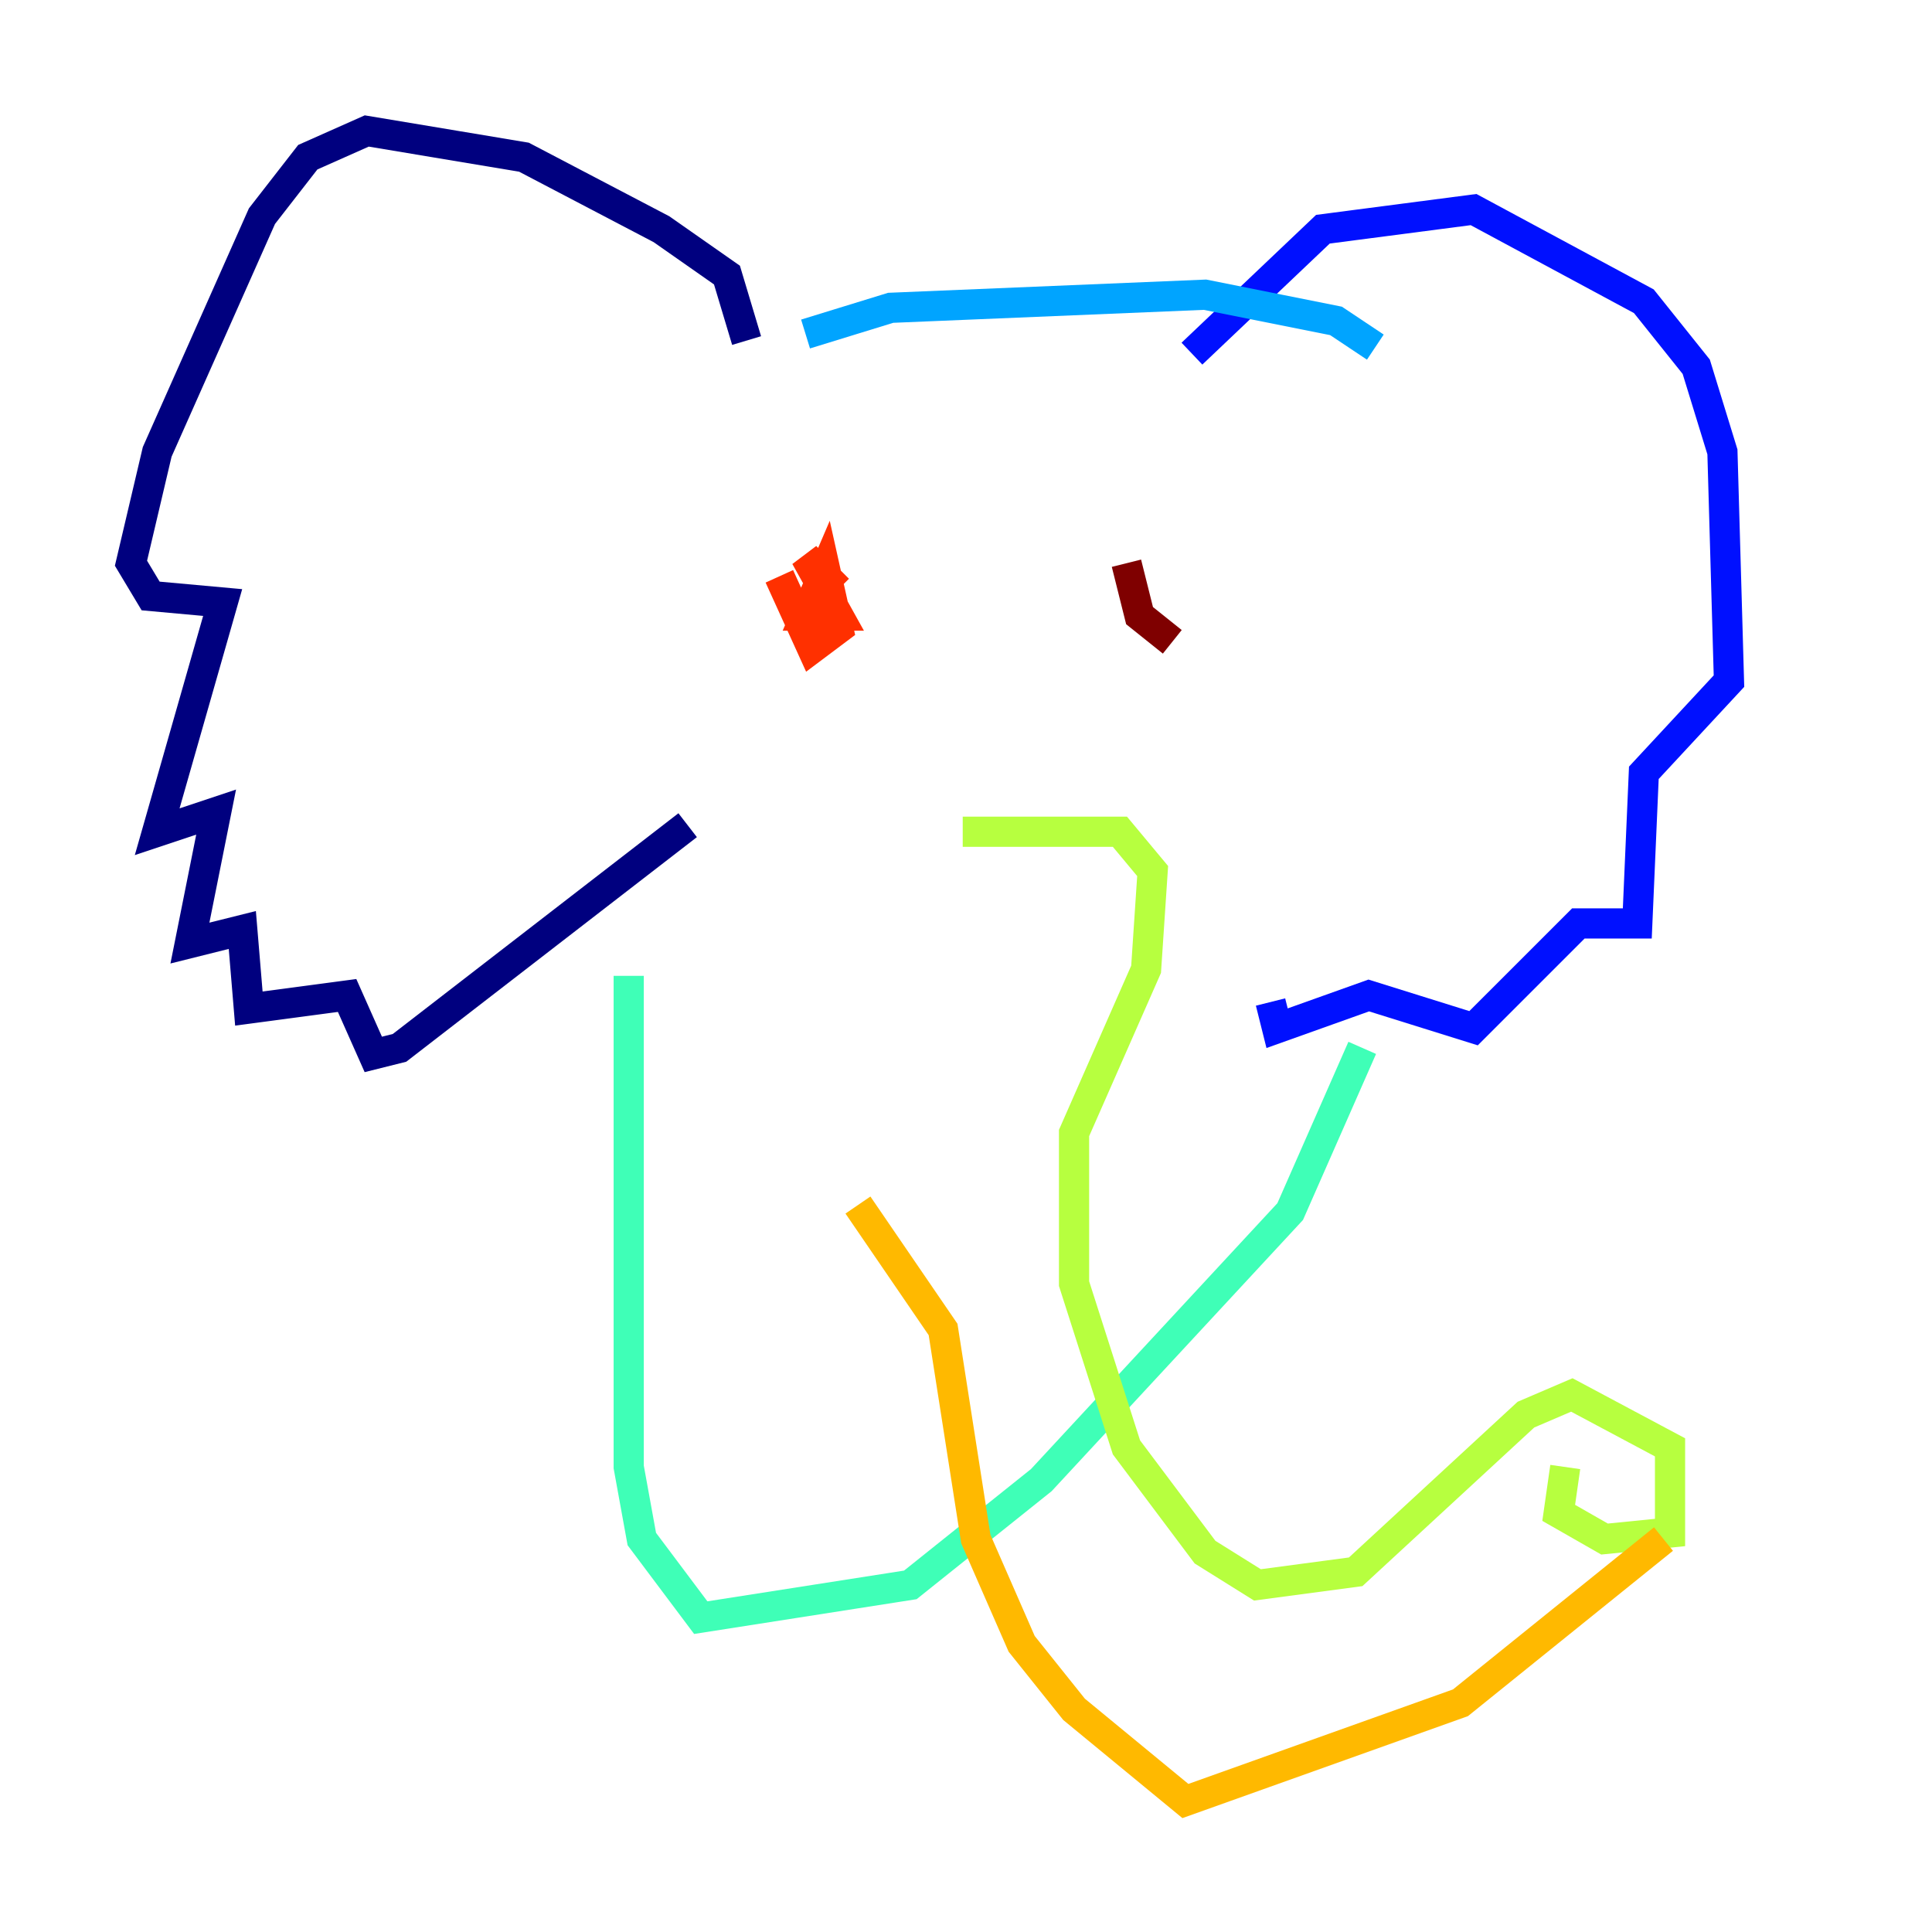 <?xml version="1.0" encoding="utf-8" ?>
<svg baseProfile="tiny" height="128" version="1.2" viewBox="0,0,128,128" width="128" xmlns="http://www.w3.org/2000/svg" xmlns:ev="http://www.w3.org/2001/xml-events" xmlns:xlink="http://www.w3.org/1999/xlink"><defs /><polyline fill="none" points="49.464,22.563 48.163,18.224 43.824,15.186 34.712,10.414 24.298,8.678 20.393,10.414 17.356,14.319 10.414,29.939 8.678,37.315 9.98,39.485 14.752,39.919 10.414,55.105 14.319,53.803 12.583,62.481 16.054,61.614 16.488,66.82 22.997,65.953 24.732,69.858 26.468,69.424 45.559,54.671" stroke="#00007f" stroke-width="2" /><polyline fill="none" points="78.969,23.43 87.647,15.186 97.627,13.885 108.909,19.959 112.38,24.298 114.115,29.939 114.549,45.125 108.909,51.2 108.475,61.18 104.57,61.18 97.627,68.122 90.685,65.953 84.61,68.122 84.176,66.386" stroke="#0010ff" stroke-width="2" /><polyline fill="none" points="53.37,22.129 59.01,20.393 79.837,19.525 88.515,21.261 91.119,22.997" stroke="#00a4ff" stroke-width="2" /><polyline fill="none" points="41.654,64.651 41.654,97.193 42.522,101.966 46.427,107.173 60.312,105.003 68.99,98.061 85.478,80.271 90.251,69.424" stroke="#3fffb7" stroke-width="2" /><polyline fill="none" points="63.783,55.105 74.197,55.105 76.366,57.709 75.932,64.217 71.159,75.064 71.159,85.044 74.63,95.891 79.837,102.834 83.308,105.003 89.817,104.136 101.098,93.722 104.136,92.42 110.644,95.891 110.644,101.532 106.305,101.966 103.268,100.231 103.702,97.193" stroke="#b7ff3f" stroke-width="2" /><polyline fill="none" points="110.21,101.966 96.759,112.814 78.536,119.322 71.159,113.248 67.688,108.909 64.651,101.966 62.481,88.081 56.841,79.837" stroke="#ffb900" stroke-width="2" /><polyline fill="none" points="51.634,38.183 53.803,42.956 55.539,41.654 54.671,37.749 53.37,40.786 55.539,40.786 53.37,36.881 55.539,39.051" stroke="#ff3000" stroke-width="2" /><polyline fill="none" points="74.63,37.315 75.498,40.786 77.668,42.522" stroke="#7f0000" stroke-width="2" /></svg>
